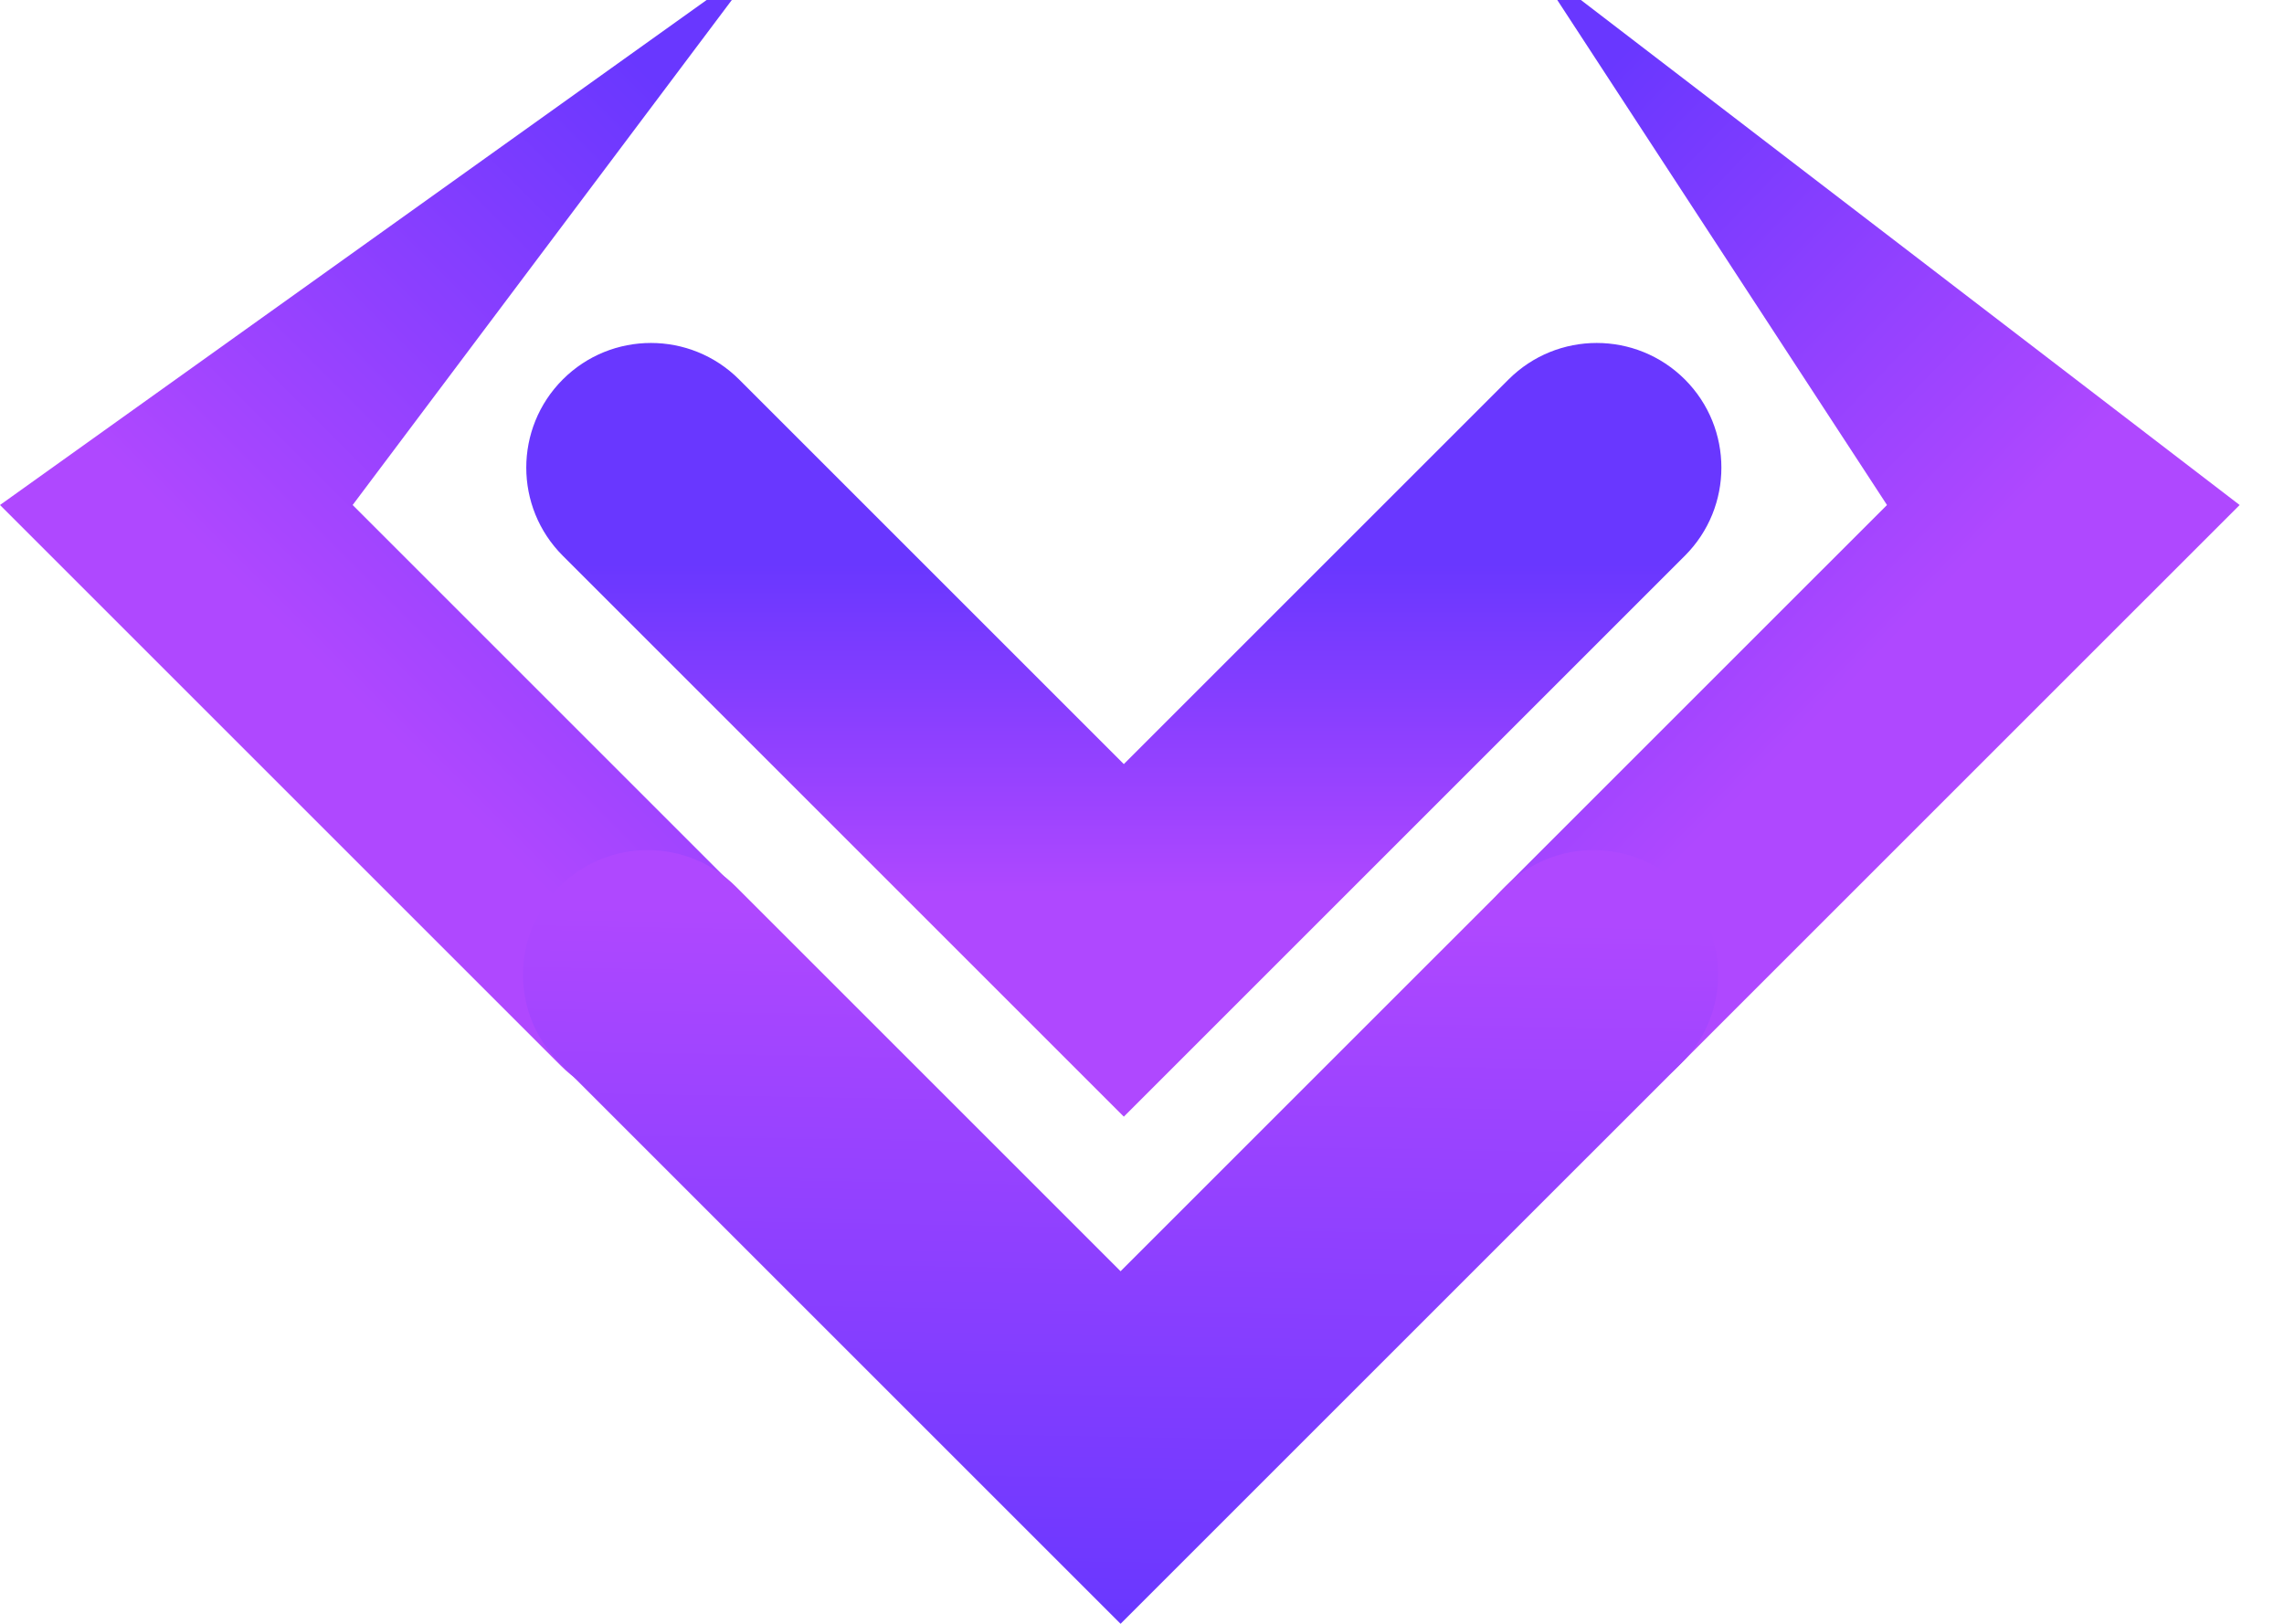 <svg width="45" height="32" viewBox="0 0 45 32" fill="none" xmlns="http://www.w3.org/2000/svg">
<path fill-rule="evenodd" clip-rule="evenodd" d="M33.196 10.952C34.155 9.993 34.155 8.438 33.196 7.478C32.236 6.519 30.681 6.519 29.722 7.478L22.142 15.058L14.562 7.478C13.602 6.519 12.047 6.519 11.088 7.478C10.129 8.438 10.129 9.993 11.088 10.952L22.142 22.006L33.196 10.952Z" fill="url(#paint0_linear)"/>
<path fill-rule="evenodd" clip-rule="evenodd" d="M11.054 21.006C12.013 21.965 13.569 21.965 14.528 21.006C15.487 20.047 15.487 18.492 14.528 17.532L6.948 9.952L14.709 -0.387C14.771 -0.449 14.688 -0.547 14.616 -0.496L0 9.952L11.054 21.006Z" fill="url(#paint1_linear)"/>
<path fill-rule="evenodd" clip-rule="evenodd" d="M30.643 -0.387C30.566 -0.464 30.444 -0.365 30.503 -0.274L37.178 9.952L29.598 17.532C28.638 18.492 28.638 20.047 29.598 21.006C30.557 21.965 32.112 21.965 33.072 21.006L44.126 9.952L30.643 -0.387Z" fill="url(#paint2_linear)"/>
<path fill-rule="evenodd" clip-rule="evenodd" d="M33.132 20.946C34.091 19.987 34.091 18.431 33.132 17.472C32.173 16.513 30.617 16.513 29.658 17.472L22.078 25.052L14.498 17.472C13.539 16.513 11.983 16.513 11.024 17.472C10.065 18.431 10.065 19.987 11.024 20.946L22.078 32L33.132 20.946Z" fill="url(#paint3_linear)"/>
<defs>
<linearGradient id="paint0_linear" x1="22.375" y1="11.104" x2="22.375" y2="17.604" gradientUnits="userSpaceOnUse">
<stop stop-color="#6937FF"/>
<stop offset="1" stop-color="#AF48FF"/>
</linearGradient>
<linearGradient id="paint1_linear" x1="3.307" y1="10.161" x2="12.407" y2="1.061" gradientUnits="userSpaceOnUse">
<stop stop-color="#AF48FF"/>
<stop offset="1" stop-color="#6937FF"/>
</linearGradient>
<linearGradient id="paint2_linear" x1="31.646" y1="0.801" x2="40.486" y2="9.381" gradientUnits="userSpaceOnUse">
<stop offset="0.031" stop-color="#6937FF"/>
<stop offset="1" stop-color="#AF48FF"/>
</linearGradient>
<linearGradient id="paint3_linear" x1="20.986" y1="32" x2="21.506" y2="2.361" gradientUnits="userSpaceOnUse">
<stop stop-color="#6937FF"/>
<stop offset="0.472" stop-color="#AF48FF"/>
</linearGradient>
</defs>
</svg>
